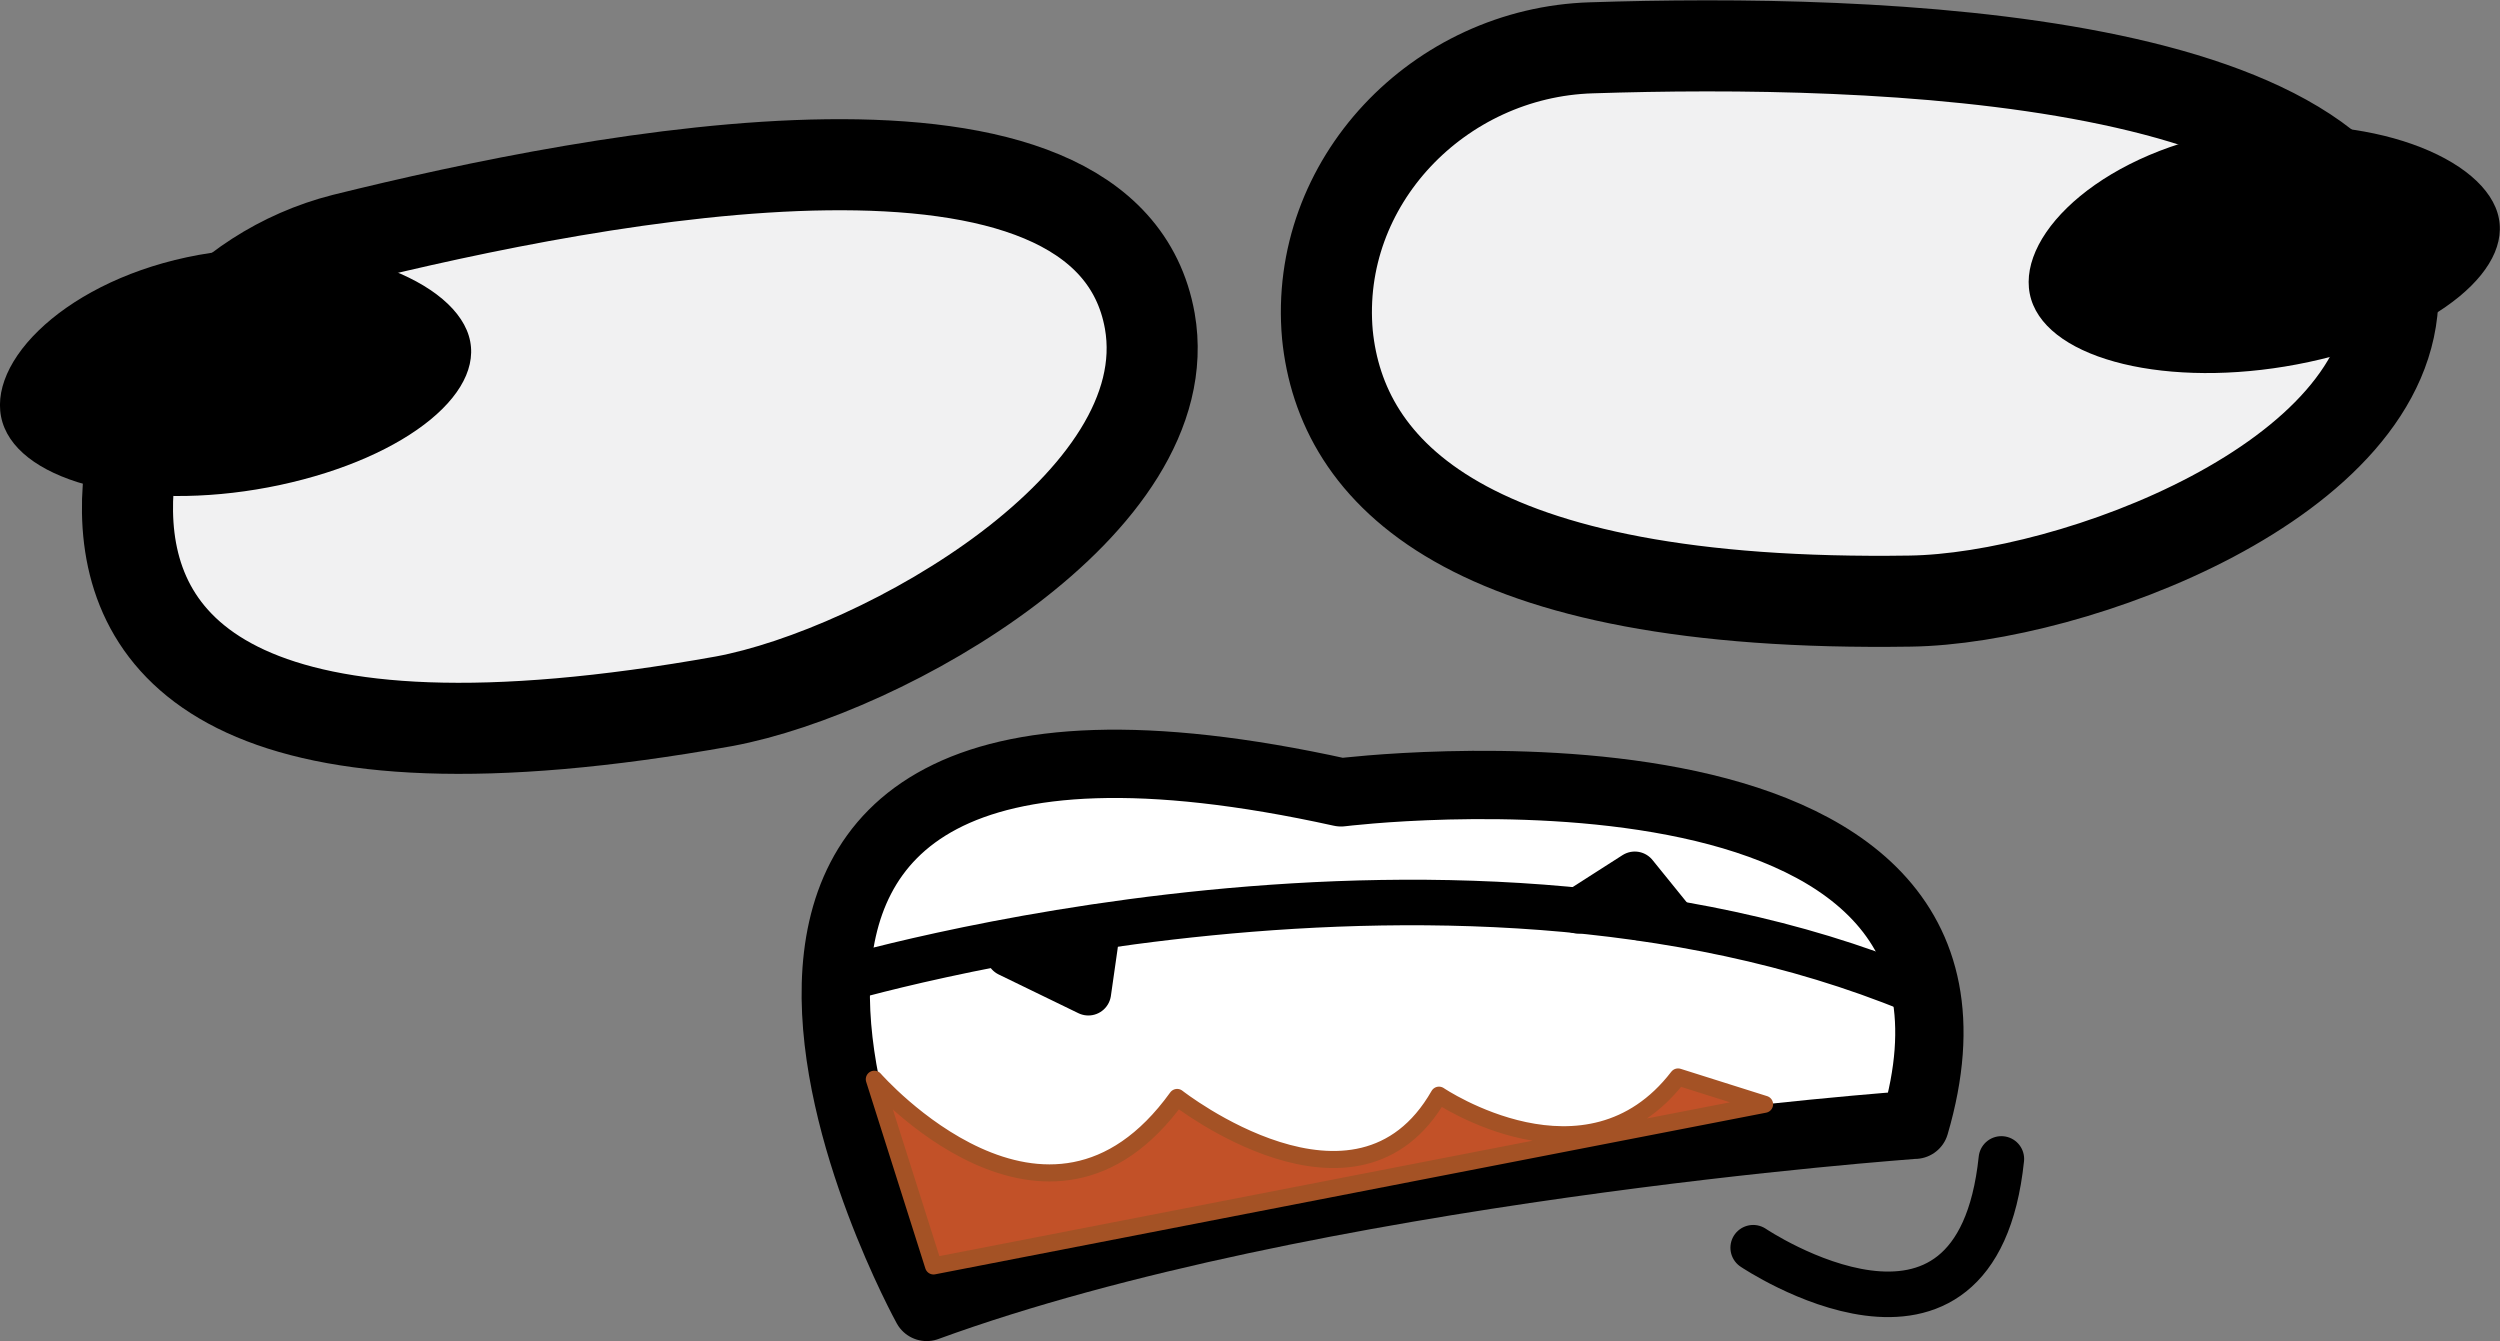 <?xml version="1.0" encoding="utf-8"?>
<!-- Generator: Adobe Illustrator 21.0.0, SVG Export Plug-In . SVG Version: 6.00 Build 0)  -->
<svg version="1.1" id="Layer_1" xmlns="http://www.w3.org/2000/svg" xmlns:xlink="http://www.w3.org/1999/xlink" x="0px" y="0px"
	 viewBox="0 0 109.8 58.9" style="enable-background:new 0 0 109.8 58.9;" xml:space="preserve">
<rect x="0" y="0" width="109.8" height="58.9" fill="#808080" stroke="none"/>
<style type="text/css">
	.st0{fill:#F1F1F2;stroke:#000000;stroke-width:4;stroke-miterlimit:10;}
	.st1{fill:#FFFFFF;stroke:#000000;stroke-width:3;stroke-linecap:round;stroke-linejoin:round;stroke-miterlimit:10;}
	.st2{fill:none;stroke:#000000;stroke-width:2;stroke-linecap:round;stroke-linejoin:round;stroke-miterlimit:10;}
	.st3{fill:#C25128;stroke:#A45225;stroke-width:0.75;stroke-linecap:round;stroke-linejoin:round;stroke-miterlimit:10;}
	.st4{fill:#4F341E;stroke:#4F341E;stroke-width:5;stroke-linecap:round;stroke-linejoin:round;stroke-miterlimit:10;}
	.st5{fill:#FFFFFF;stroke:#000000;stroke-width:2;stroke-linecap:round;stroke-linejoin:round;stroke-miterlimit:10;}
</style>
<path class="st0" d="M50.5,14.1c-1.9-10.7-24.1-6.4-35.4-3.6c-5.5,1.4-9.6,6.3-9.5,12c0.1,6.1,5,12.1,26.2,8.3
	C38.8,29.5,51.9,22.1,50.5,14.1z"/>
<path d="M20.5,14.5c1.1,2.6-2.6,5.6-8.2,6.8c-5.6,1.2-11,0.1-12.1-2.5s2.4-6.3,8-7.5S19.4,11.9,20.5,14.5z"/>
<path class="st0" d="M105.1,12.9C104.9,2.3,82.2,1.7,69.9,2.1C63.2,2.3,57.7,8,58.3,14.7c0.6,6,6,12,25.6,11.7
	C91,26.3,105.1,21.1,105.1,12.9z"/>
<path d="M109.6,9.1c1.1,2.6-2.6,5.6-8.2,6.8c-5.6,1.2-11,0.1-12.1-2.5c-1.1-2.6,2.4-6.3,8-7.5C102.9,4.7,108.5,6.5,109.6,9.1z"/>
<path class="st1" d="M40.7,57.4c0,0-16.7-30.3,18.2-22.6c0,0,30.6-3.8,25.2,14.6C84,49.4,57.4,51.3,40.7,57.4z"/>
<path class="st2" d="M77,54.8c0,0,9.8,6.6,10.9-3.9"/>
<path class="st3" d="M73.7,47.3c-4,5.2-10.5,0.8-10.5,0.8c-3.6,6.3-11.5,0.1-11.5,0.1c-5.7,7.9-13.3-0.8-13.3-0.8l2.6,8.2l36.5-7.1
	L73.7,47.3z"/>
<path class="st4" d="M45.9,39.1"/>
<path class="st5" d="M36.7,43.1c0,0,27.7-8.3,48.3,0.8"/>
<polyline class="st5" points="72,40.3 71.8,38.4 69.3,40 71.8,38.4 73.5,40.5 "/>
<polyline class="st5" points="46.8,41.6 47.8,43.6 44.3,41.9 47.8,43.6 48.1,41.5 "/>
</svg>
